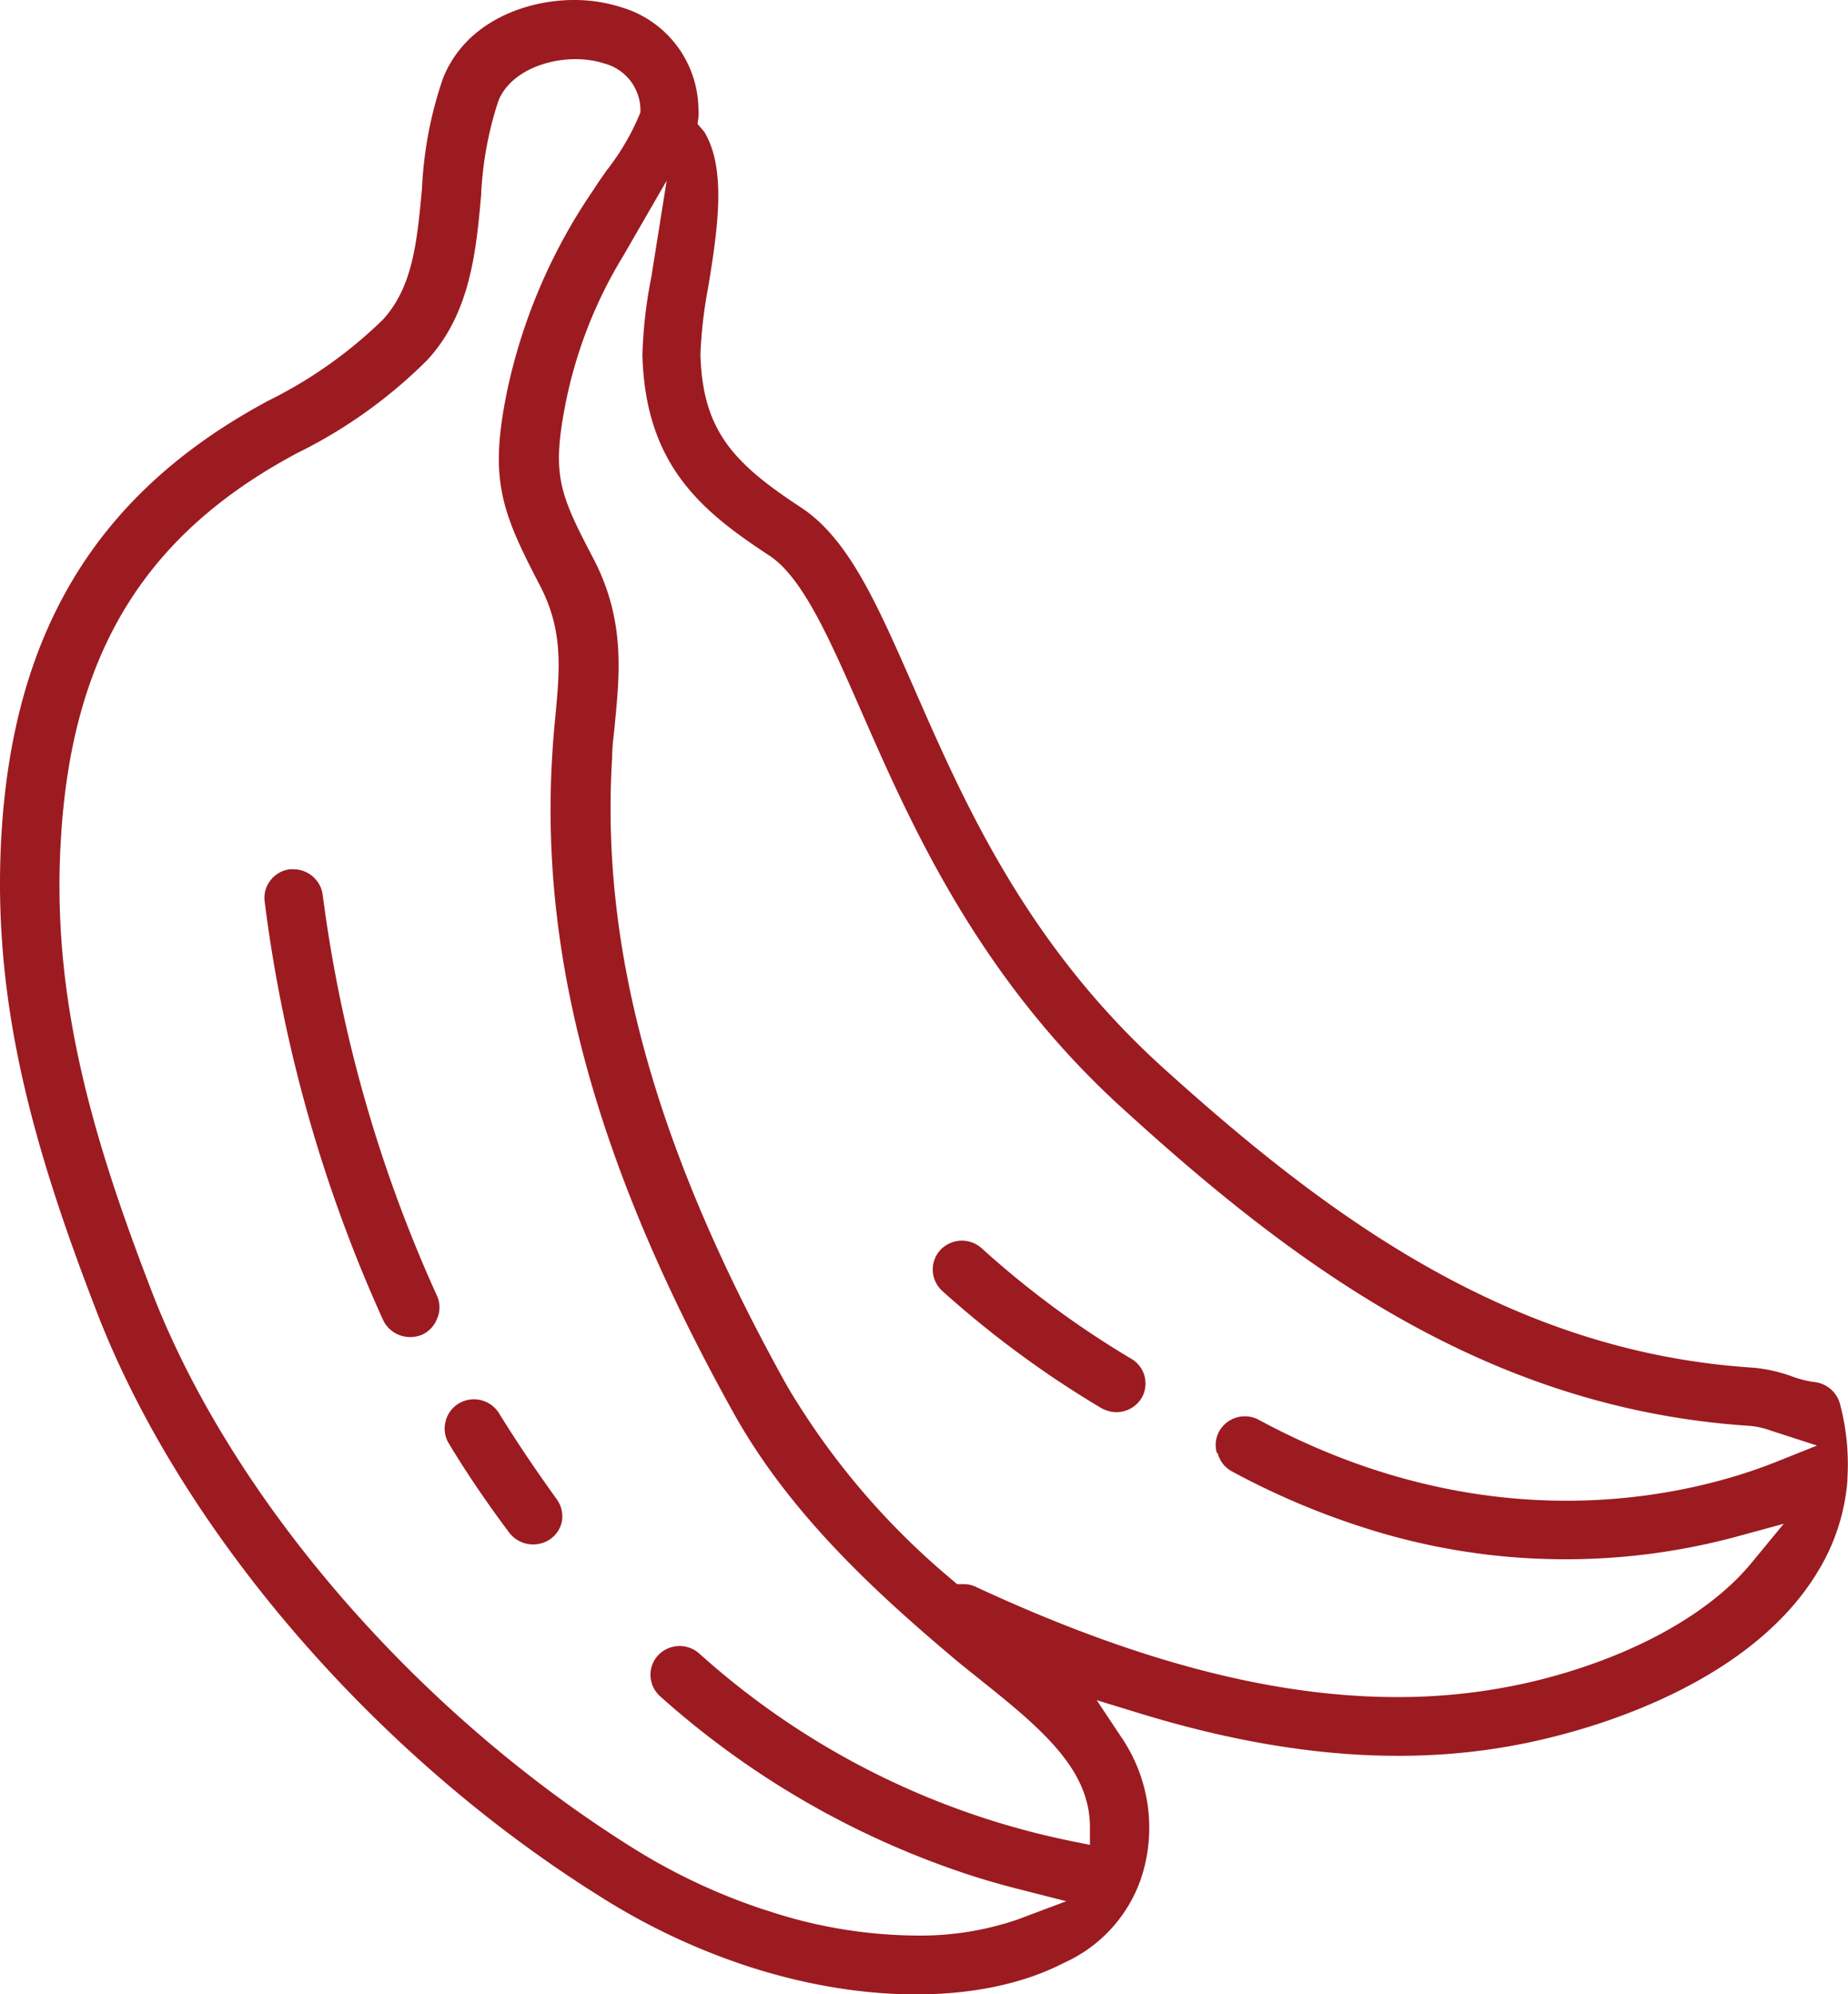 <svg xmlns="http://www.w3.org/2000/svg" viewBox="0 0 100.68 108.63"><defs><style>.cls-1{fill:none;}.cls-2{fill:#9b1b21;}</style></defs><g id="Capa_2" data-name="Capa 2"><g id="Icons"><path class="cls-1" d="M96.56,79.17l1-.38-1.22-.4a3.56,3.56,0,0,0-1-.22c-14.49-.93-25.14-8.88-34.49-17.33C52.79,53.54,49.1,45.09,46.4,38.92c-1.67-3.83-3.11-7.12-4.82-8.24-3.8-2.5-7-5.07-7.13-11.33A25.6,25.6,0,0,1,34.93,15l.4-2.57-1,1.75A24.26,24.26,0,0,0,31.26,22c-.77,3.86-.44,4.66,1.43,8.24,1.8,3.43,1.51,6.4,1.24,9.28,0,.59-.11,1.19-.15,1.82-.65,10.42,2.36,21.22,9.48,34A40.27,40.27,0,0,0,52.2,85.7l.1.1h.24a2,2,0,0,1,.83.2c8.54,4,16,6,22.73,6a31.4,31.4,0,0,0,7.2-.82c5.18-1.22,9.46-3.53,11.75-6.32l.75-.91-1.13.31A36.39,36.39,0,0,1,74,83.61a42,42,0,0,1-7.13-3,2.07,2.07,0,0,1,.39-3.83,2.15,2.15,0,0,1,1.61.18C81.66,83.82,92.5,80.79,96.56,79.17ZM62.62,76.4a2.11,2.11,0,0,1-1.81,1,2,2,0,0,1-.64-.1,2.35,2.35,0,0,1-.43-.19A54.2,54.2,0,0,1,51,70.74a2.1,2.1,0,0,1-.69-1.45,2,2,0,0,1,.53-1.49,2.19,2.19,0,0,1,3-.14,49.8,49.8,0,0,0,8,5.88,2.12,2.12,0,0,1,1,1.29A2.05,2.05,0,0,1,62.62,76.4Z"/><path class="cls-1" d="M53.26,92l-.21-.17c-.38-.3-.76-.6-1.12-.9-4.32-3.57-9.17-8-12.35-13.68-7.52-13.49-10.7-25-10-36.27,0-.69.1-1.35.16-2,.25-2.56.44-4.58-.78-6.92-2.2-4.19-2.82-6-1.82-11A31,31,0,0,1,31.91,10c.18-.29.44-.66.73-1.08a13.45,13.45,0,0,0,1.75-3l0-.05V5.87a2.12,2.12,0,0,0-1.69-2c-1.82-.59-4.45.06-5.13,1.76a18.72,18.72,0,0,0-.9,5c-.28,3.08-.6,6.56-3.06,9.24a27.32,27.32,0,0,1-7.2,5.16c-8.15,4.35-12,10.71-12.63,20.61-.51,8.44,1.63,15.93,5,24.6C13.09,81.37,23,92.81,34.56,100.11A32.82,32.82,0,0,0,42,103.58l.29.1a25.67,25.67,0,0,0,7.55,1.22,15.92,15.92,0,0,0,5.4-.84l1.13-.41-1.17-.3c-.83-.22-1.67-.46-2.49-.72A47.93,47.93,0,0,1,35.64,92.8a2.09,2.09,0,0,1-.7-1.45,2,2,0,0,1,.53-1.49,2.12,2.12,0,0,1,3-.15,42.49,42.49,0,0,0,20,10.09l.45.08v-.46C58.83,96.67,56.52,94.61,53.26,92ZM22.34,73.34a2.05,2.05,0,0,1-.65-.1,2.15,2.15,0,0,1-1.28-1.12,80,80,0,0,1-6.5-22.93,2,2,0,0,1,.4-1.53,2.12,2.12,0,0,1,3.77,1A75.77,75.77,0,0,0,24.24,70.4,2.09,2.09,0,0,1,24.3,72a2.1,2.1,0,0,1-2,1.35Zm8.77,9.5a2.06,2.06,0,0,1-.82,1.36,2.13,2.13,0,0,1-1.24.4,2.16,2.16,0,0,1-.66-.1,2.07,2.07,0,0,1-1.05-.75c-1.17-1.56-2.28-3.2-3.3-4.87a2,2,0,0,1-.25-1.58,2.07,2.07,0,0,1,2-1.58,2.14,2.14,0,0,1,1.81,1c1,1.58,2,3.12,3.09,4.56A2.05,2.05,0,0,1,31.11,82.84Zm11,20.39Z"/><path class="cls-2" d="M98.84,75.28a5.6,5.6,0,0,1-1.19-.3,8.6,8.6,0,0,0-2.1-.48c-13.34-.84-23.36-8.36-32.21-16.36C55.88,51.38,52.51,43.68,49.8,37.49c-2-4.55-3.55-8.14-6.18-9.86-3.69-2.42-5.35-4.2-5.46-8.34a24.68,24.68,0,0,1,.43-3.68c.51-3.14,1-6.4-.22-8.43L38,6.75l.05-.35a4.32,4.32,0,0,0,0-.5A5.85,5.85,0,0,0,33.83.39,8.37,8.37,0,0,0,31.26,0c-2.51,0-5.88,1.12-7.13,4.28a21.37,21.37,0,0,0-1.14,6c-.27,2.87-.49,5.34-2.13,7.13a24.38,24.38,0,0,1-6.23,4.41C5.37,26.78.75,34.28.08,45.43c-.54,9.1,1.7,17,5.23,26.13,4.6,11.84,15.05,24,27.27,31.67a35.92,35.92,0,0,0,8.27,3.91c6.41,2.06,12.82,2,17.13-.23a7.82,7.82,0,0,0,4.15-4.49,8.75,8.75,0,0,0-1.05-7.81l-1.33-2,2.32.71c8.19,2.51,15.43,3,22.12,1.39,3.27-.77,11.27-3.2,14.83-9.08a11.19,11.19,0,0,0,1.63-5v-.13a12.77,12.77,0,0,0-.4-4A1.62,1.62,0,0,0,98.84,75.28Zm-40.5,25a43.17,43.17,0,0,1-20.23-10.2,1.61,1.61,0,0,0-2.27.1,1.56,1.56,0,0,0-.4,1.13A1.59,1.59,0,0,0,36,92.43a47.41,47.41,0,0,0,16.88,9.72c.81.26,1.64.5,2.46.71l2.75.7-2.66,1a16.43,16.43,0,0,1-5.57.87,26.23,26.23,0,0,1-8-1.34l-.32-.1h0a32.93,32.93,0,0,1-7.22-3.43c-11.68-7.35-21.64-18.88-26-30.08-3.38-8.73-5.53-16.28-5-24.81.6-10.1,4.58-16.58,12.89-21a26.73,26.73,0,0,0,7.07-5.06c2.35-2.55,2.66-5.95,2.93-8.95a19.18,19.18,0,0,1,.94-5.16c.77-1.94,3.72-2.7,5.74-2.05a2.64,2.64,0,0,1,2,2.45V6l0,.12a12.93,12.93,0,0,1-1.83,3.15c-.29.41-.54.77-.72,1.06a30.59,30.59,0,0,0-4.7,10.91c-1,4.84-.36,6.56,1.77,10.64,1.29,2.47,1.09,4.56.84,7.2-.06.64-.12,1.3-.16,2-.7,11.15,2.46,22.59,9.94,36C43.16,82.65,48,87,52.24,90.56l1.12.9.21.17c3.37,2.68,5.75,4.81,5.81,7.79v1.07Zm8-21.13a1.56,1.56,0,0,0,.78,1,41.81,41.81,0,0,0,7,3,35.83,35.83,0,0,0,20.42.57L97.18,83l-1.74,2.11c-2.36,2.88-6.74,5.25-12,6.5a32,32,0,0,1-7.32.83c-6.83,0-14.33-2-22.95-6a1.45,1.45,0,0,0-.68-.15h-.35l-.25-.22a40.74,40.74,0,0,1-9-10.56c-7.16-12.85-10.19-23.74-9.54-34.26,0-.64.1-1.25.15-1.84.27-2.8.55-5.7-1.18-9-1.87-3.57-2.28-4.56-1.48-8.57a24.64,24.64,0,0,1,3.12-7.91l2.36-4.09-.83,5.22A25.17,25.17,0,0,0,35,19.34c.16,6,3.22,8.5,6.91,10.92,1.83,1.2,3.29,4.56,5,8.45,2.69,6.14,6.36,14.54,14.34,21.75C70.47,68.86,81,76.75,95.37,77.67a4.6,4.6,0,0,1,1.09.25l2.53.82-2.25.9c-4.13,1.64-15.13,4.72-28.14-2.29a1.6,1.6,0,0,0-2.18.62A1.54,1.54,0,0,0,66.3,79.16Z"/><path class="cls-2" d="M17.58,48.73A1.61,1.61,0,0,0,16,47.35h-.21a1.57,1.57,0,0,0-1.06.61,1.55,1.55,0,0,0-.31,1.16A79.21,79.21,0,0,0,20.87,71.9a1.62,1.62,0,0,0,1,.86A1.68,1.68,0,0,0,23,72.7a1.59,1.59,0,0,0,.82-.89,1.52,1.52,0,0,0,0-1.2A76.49,76.49,0,0,1,17.58,48.73Z"/><path class="cls-2" d="M27.2,77a1.62,1.62,0,0,0-1.38-.78,1.6,1.6,0,0,0-.83.23,1.57,1.57,0,0,0-.72,1,1.56,1.56,0,0,0,.19,1.19c1,1.66,2.12,3.29,3.28,4.84a1.64,1.64,0,0,0,2.26.34,1.53,1.53,0,0,0,.62-1,1.59,1.59,0,0,0-.3-1.17l.2-.15-.2.15C29.23,80.13,28.18,78.59,27.2,77Z"/><path class="cls-2" d="M61.61,74A51,51,0,0,1,53.49,68a1.61,1.61,0,0,0-2.27.1,1.56,1.56,0,0,0-.4,1.13,1.58,1.58,0,0,0,.53,1.1A54.8,54.8,0,0,0,60,76.7a1.56,1.56,0,0,0,.33.14,1.6,1.6,0,0,0,1.87-.7A1.56,1.56,0,0,0,61.61,74Z"/></g></g></svg>